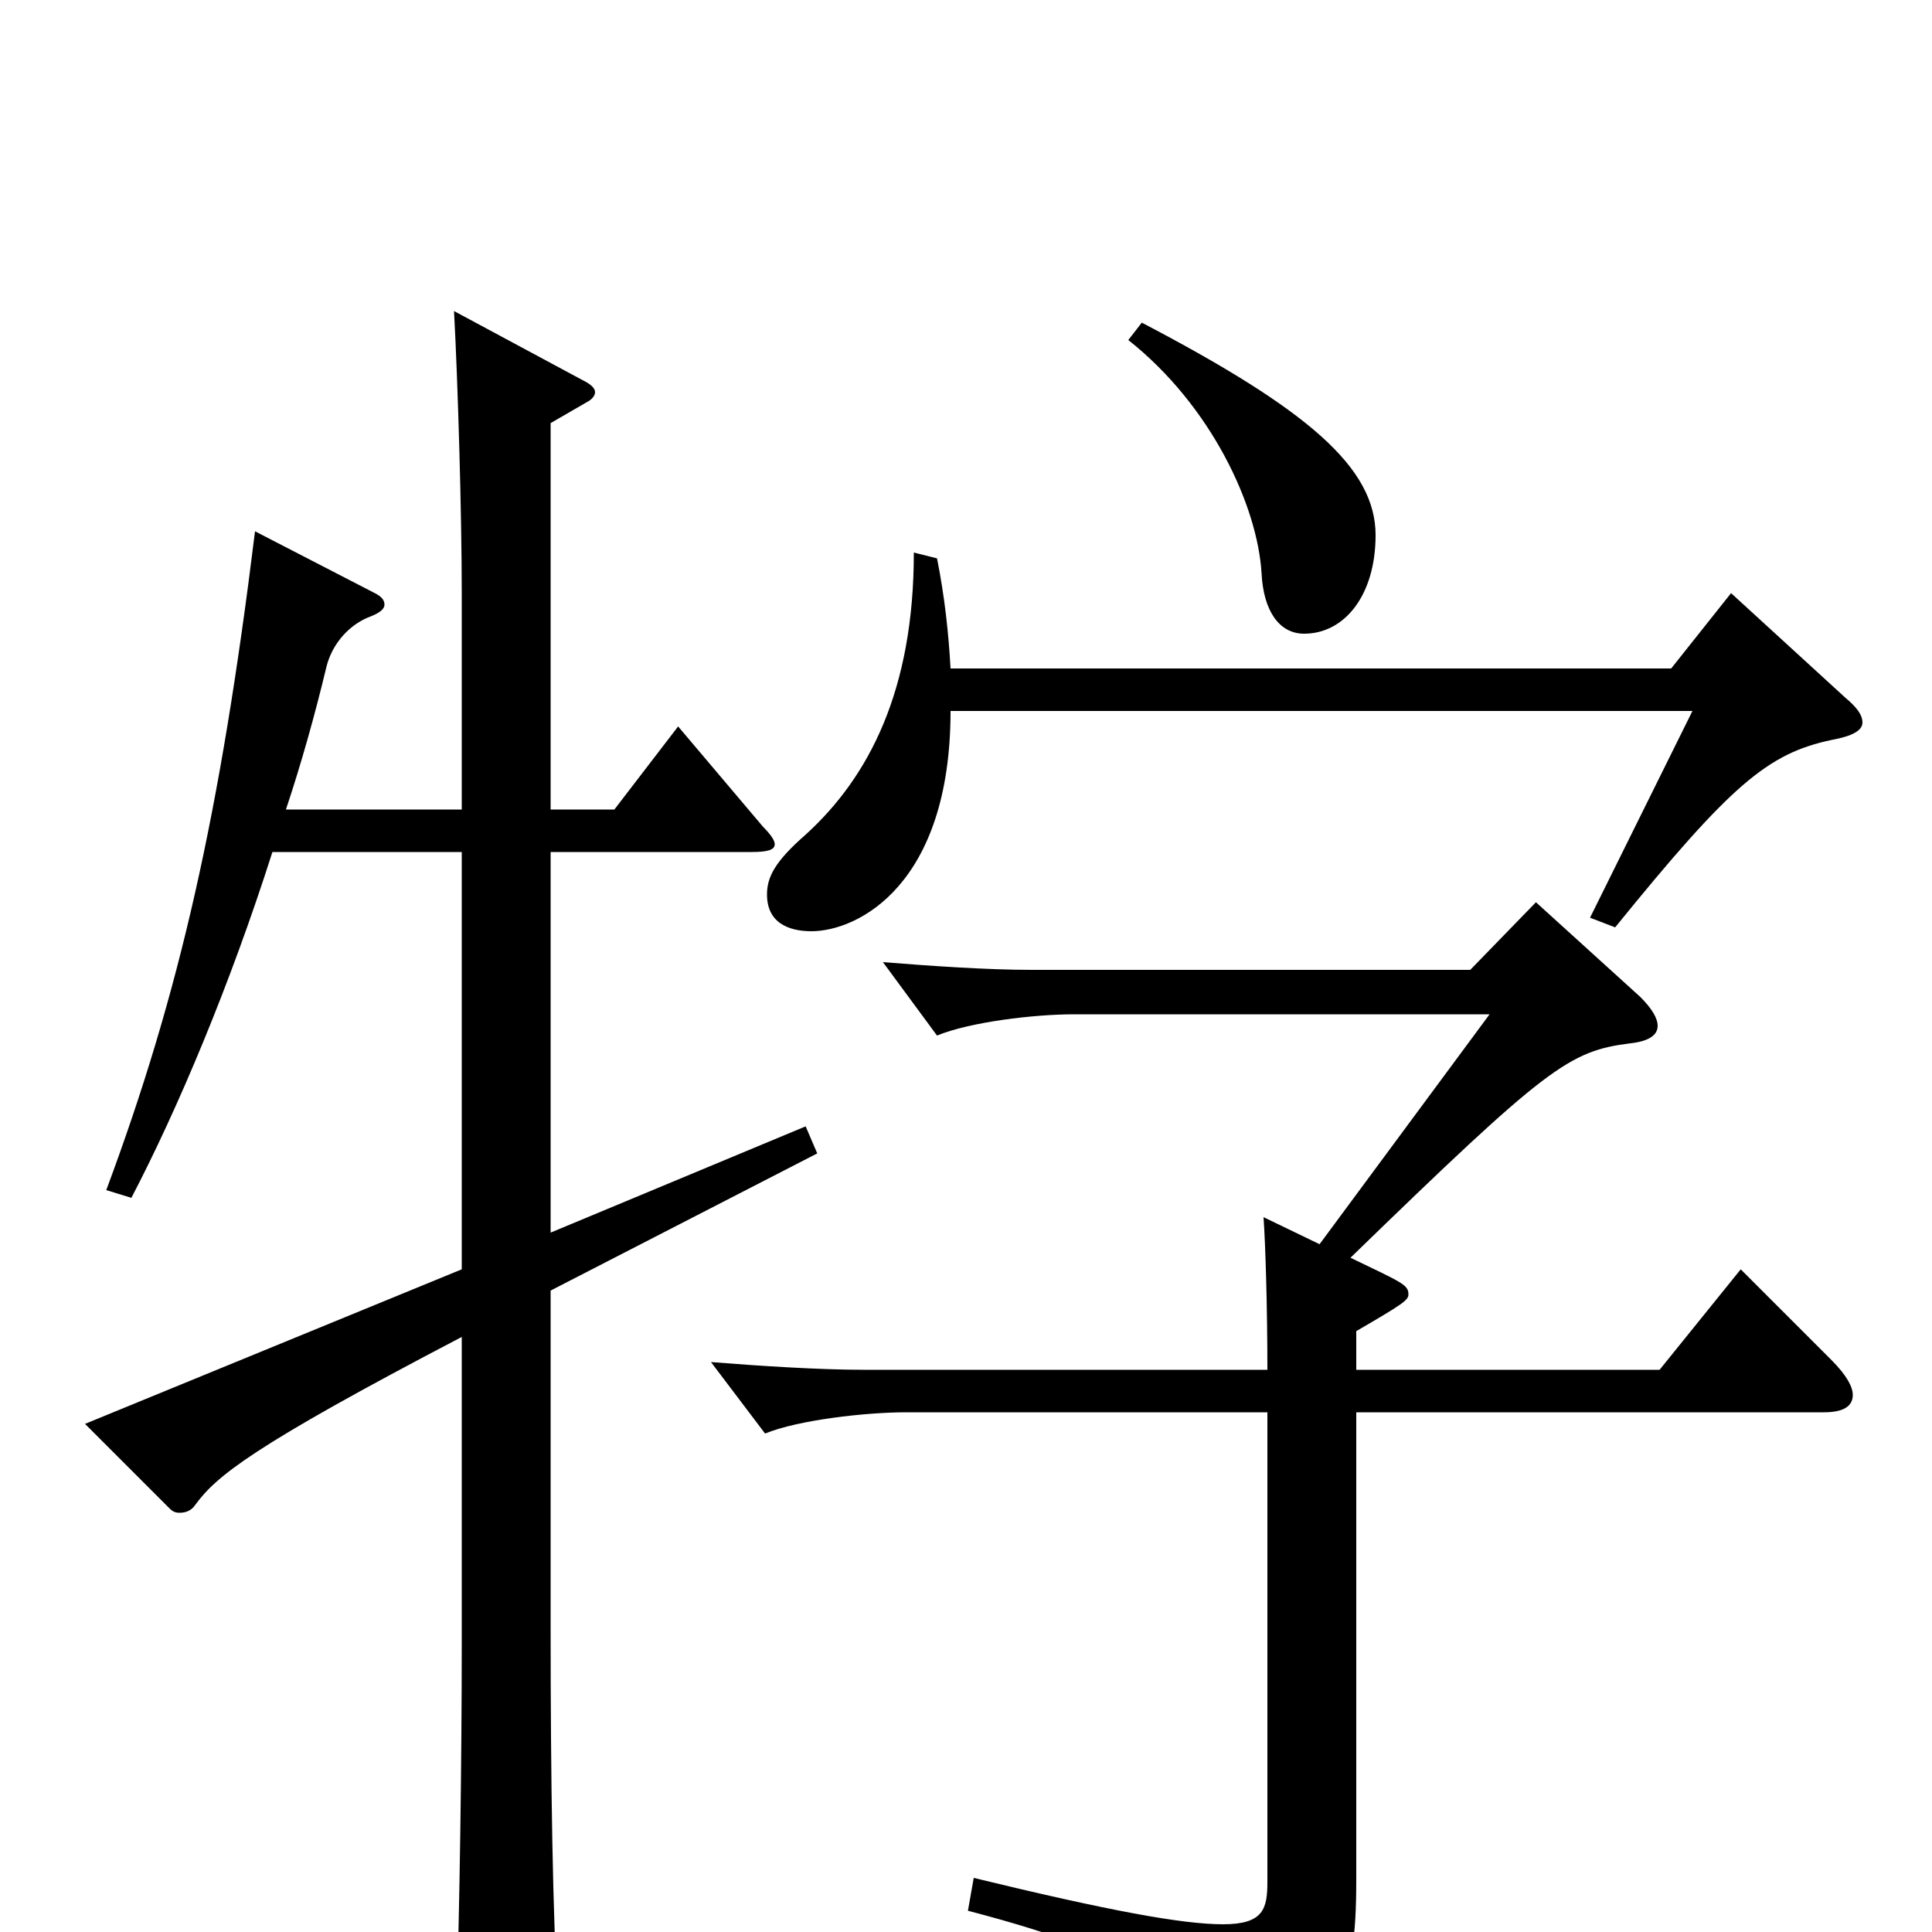 <svg xmlns="http://www.w3.org/2000/svg" viewBox="0 -1000 1000 1000">
	<path fill="#000000" d="M702 -311C726 -325 729 -327 729 -330C729 -335 726 -336 699 -349C801 -448 812 -456 844 -460C853 -461 858 -464 858 -469C858 -473 855 -478 849 -484L795 -533L761 -498H534C511 -498 482 -500 457 -502L485 -464C502 -471 535 -475 556 -475H771L683 -356L654 -370C655 -356 656 -323 656 -291H447C424 -291 393 -293 368 -295L396 -258C413 -265 448 -269 469 -269H656V-26C656 -12 654 -4 633 -4C612 -4 574 -11 504 -28L501 -11C593 13 618 34 620 66C620 73 623 77 629 77C631 77 633 76 636 75C693 46 702 32 702 -27V-269H944C954 -269 959 -272 959 -278C959 -282 956 -288 948 -296L901 -343L859 -291H702ZM876 -632L823 -525L836 -520C896 -594 915 -610 948 -617C959 -619 964 -622 964 -626C964 -630 961 -634 955 -639L896 -693L865 -654H492C491 -672 489 -691 485 -711L473 -714C473 -643 450 -598 417 -568C401 -554 397 -546 397 -537C397 -520 412 -518 420 -518C444 -518 492 -542 492 -632ZM584 -824C627 -790 651 -738 653 -703C654 -684 662 -672 675 -672C696 -672 712 -692 712 -723C712 -758 677 -788 591 -833ZM132 -725C114 -579 93 -486 55 -384L68 -380C92 -426 119 -490 141 -559H239V-343L44 -263L88 -219C90 -217 92 -217 93 -217C96 -217 99 -218 101 -221C112 -236 130 -251 239 -308V-149C239 -92 238 -12 236 47V55C236 72 238 79 246 79C250 79 256 77 265 73C283 65 289 60 289 43V39C286 -6 285 -81 285 -157V-332L423 -403L417 -417L285 -362V-559H389C397 -559 401 -560 401 -563C401 -565 399 -568 395 -572L351 -624L318 -581H285V-781L304 -792C306 -793 308 -795 308 -797C308 -799 306 -801 302 -803L235 -839C237 -802 239 -734 239 -693V-581H148C156 -605 163 -630 169 -655C172 -667 181 -677 192 -681C197 -683 199 -685 199 -687C199 -689 198 -691 194 -693Z"/>
</svg>